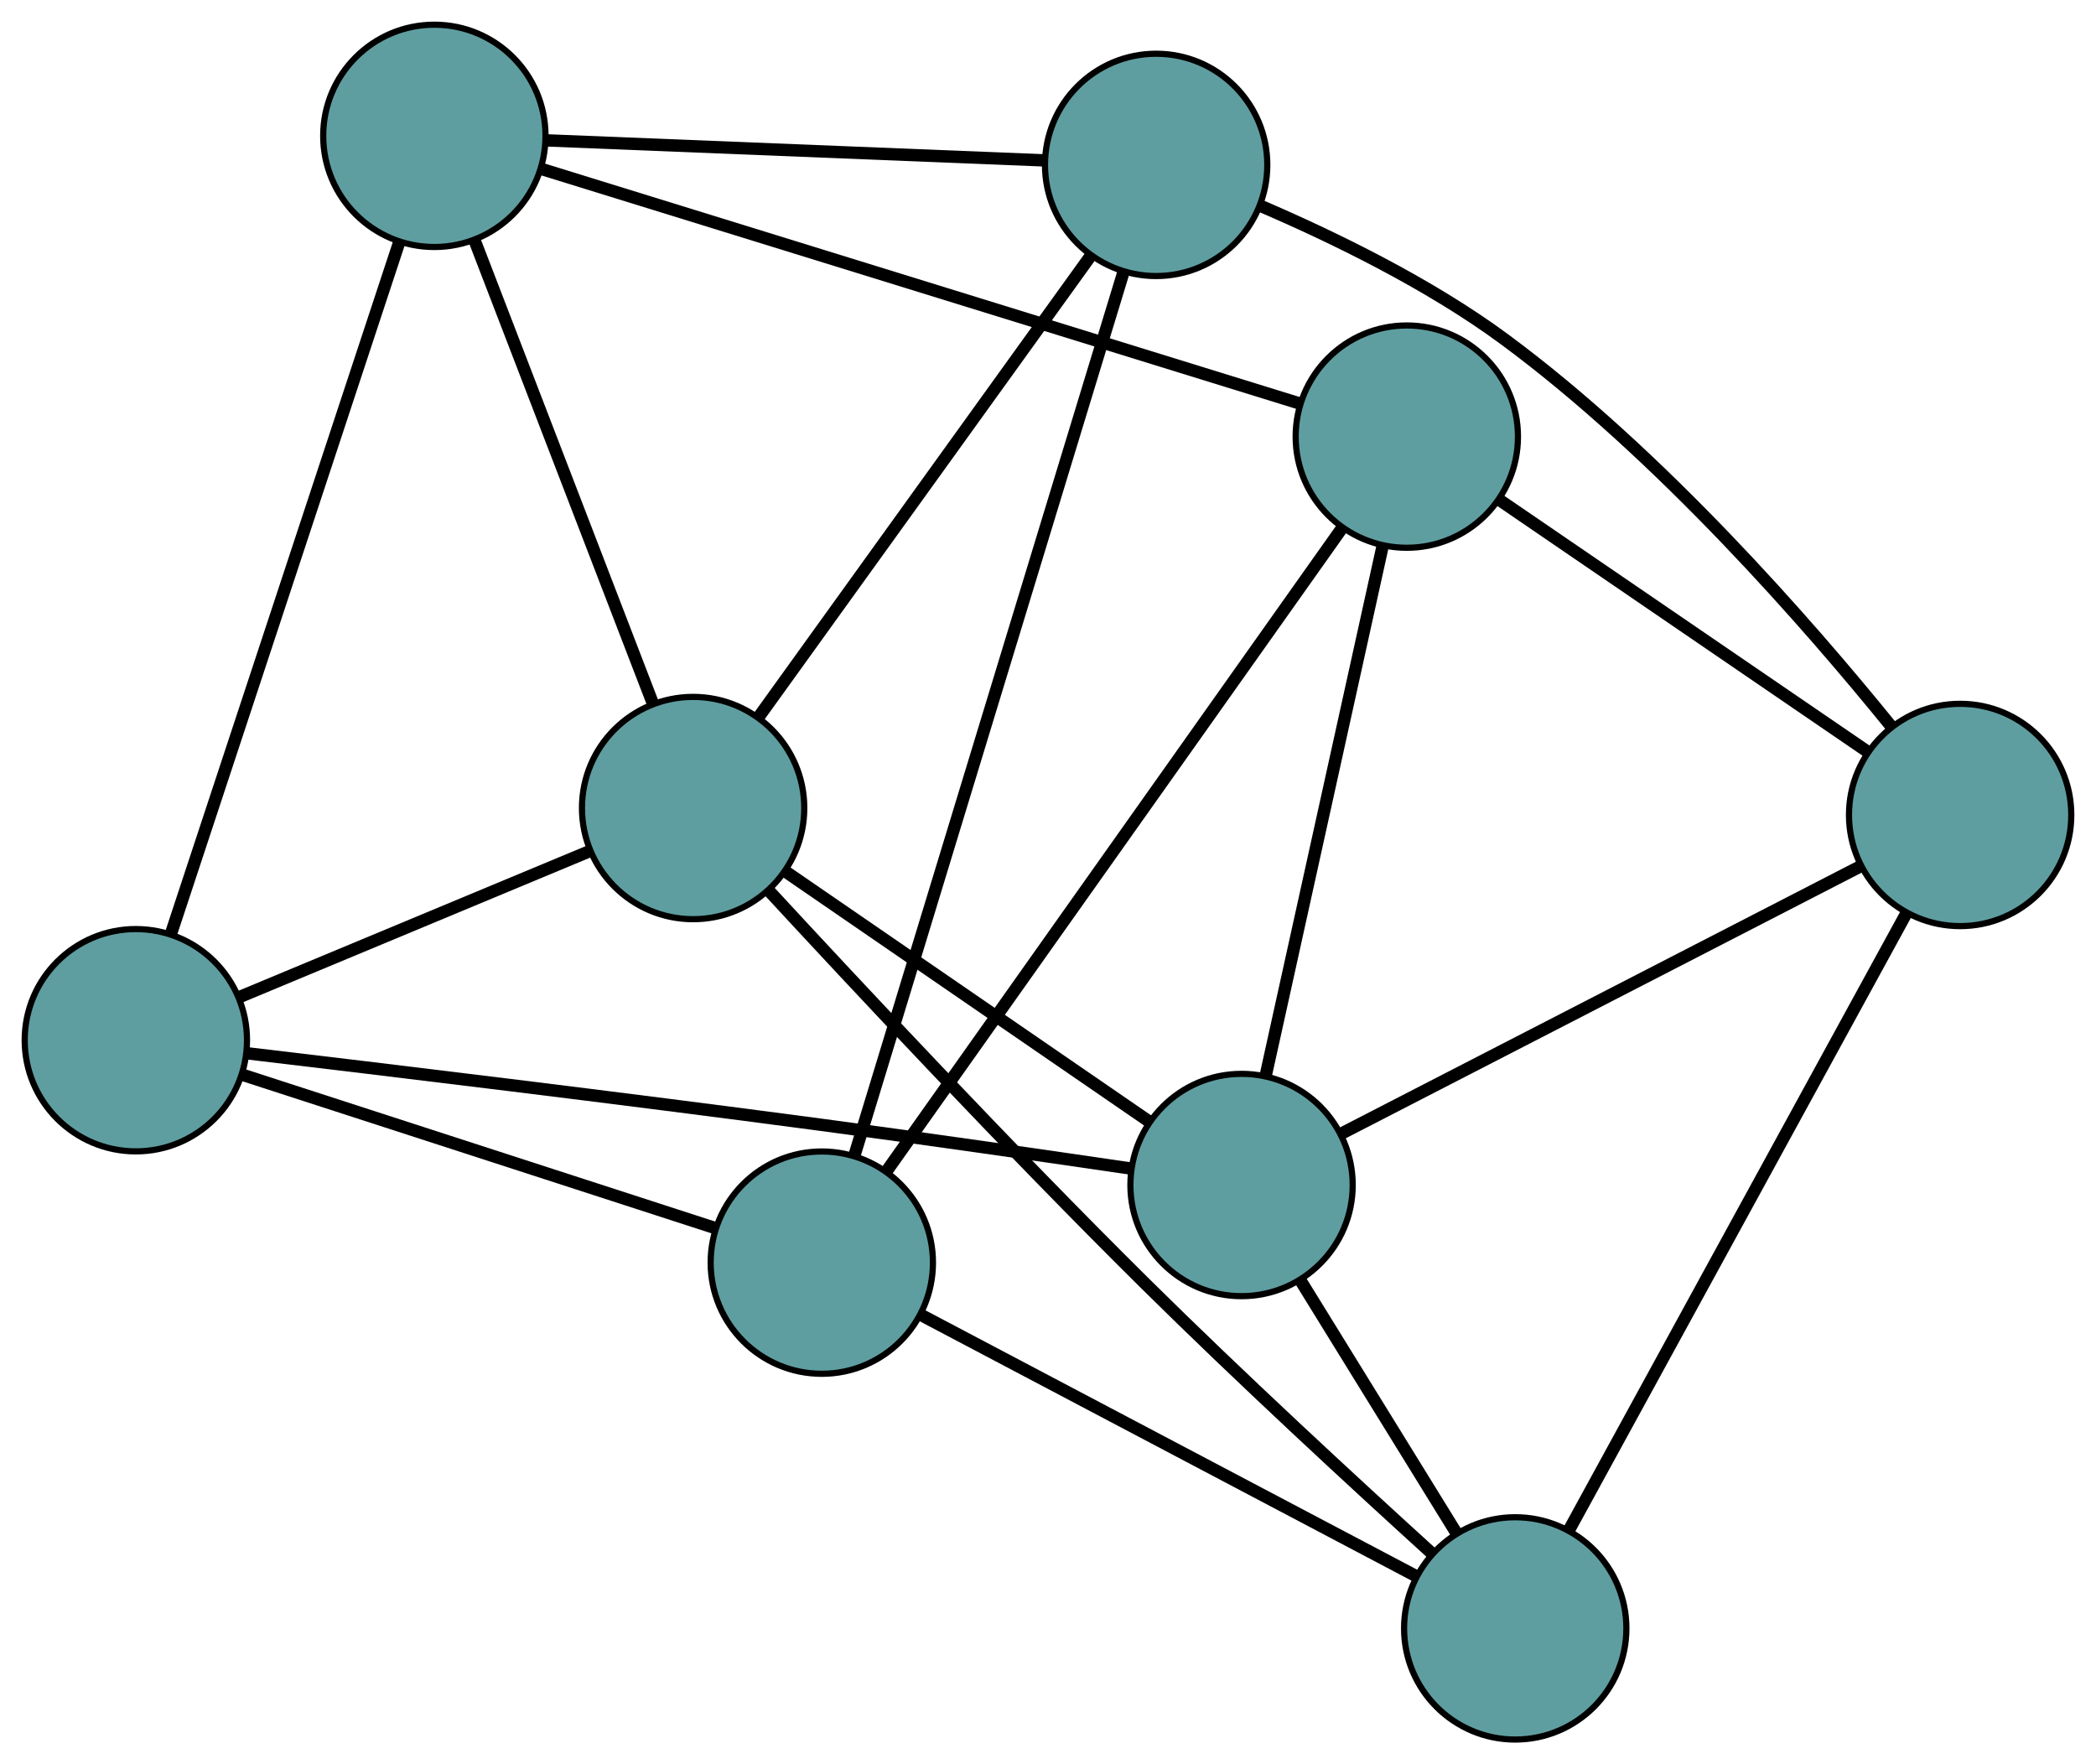 <?xml version="1.0" encoding="UTF-8" standalone="no"?>
<!DOCTYPE svg PUBLIC "-//W3C//DTD SVG 1.1//EN"
 "http://www.w3.org/Graphics/SVG/1.1/DTD/svg11.dtd">
<!-- Generated by graphviz version 2.36.0 (20140111.2315)
 -->
<!-- Title: G Pages: 1 -->
<svg width="100%" height="100%"
 viewBox="0.00 0.00 339.43 285.70" xmlns="http://www.w3.org/2000/svg" xmlns:xlink="http://www.w3.org/1999/xlink">
<g id="graph0" class="graph" transform="scale(1 1) rotate(0) translate(4 281.704)">
<title>G</title>
<!-- 0 -->
<g id="node1" class="node"><title>0</title>
<ellipse fill="cadetblue" stroke="black" cx="223.821" cy="-210.998" rx="18" ry="18"/>
</g>
<!-- 4 -->
<g id="node5" class="node"><title>4</title>
<ellipse fill="cadetblue" stroke="black" cx="197.059" cy="-89.802" rx="18" ry="18"/>
</g>
<!-- 0&#45;&#45;4 -->
<g id="edge1" class="edge"><title>0&#45;&#45;4</title>
<path fill="none" stroke="black" stroke-width="2" d="M219.929,-193.375C214.856,-170.397 206.031,-130.435 200.955,-107.446"/>
</g>
<!-- 5 -->
<g id="node6" class="node"><title>5</title>
<ellipse fill="cadetblue" stroke="black" cx="66.34" cy="-259.704" rx="18" ry="18"/>
</g>
<!-- 0&#45;&#45;5 -->
<g id="edge2" class="edge"><title>0&#45;&#45;5</title>
<path fill="none" stroke="black" stroke-width="2" d="M206.366,-216.396C176.095,-225.758 114.198,-244.902 83.873,-254.281"/>
</g>
<!-- 6 -->
<g id="node7" class="node"><title>6</title>
<ellipse fill="cadetblue" stroke="black" cx="313.428" cy="-149.728" rx="18" ry="18"/>
</g>
<!-- 0&#45;&#45;6 -->
<g id="edge3" class="edge"><title>0&#45;&#45;6</title>
<path fill="none" stroke="black" stroke-width="2" d="M239.022,-200.604C255.599,-189.269 281.963,-171.242 298.452,-159.968"/>
</g>
<!-- 7 -->
<g id="node8" class="node"><title>7</title>
<ellipse fill="cadetblue" stroke="black" cx="129.084" cy="-77.231" rx="18" ry="18"/>
</g>
<!-- 0&#45;&#45;7 -->
<g id="edge4" class="edge"><title>0&#45;&#45;7</title>
<path fill="none" stroke="black" stroke-width="2" d="M213.32,-196.171C195.11,-170.458 157.875,-117.883 139.632,-92.124"/>
</g>
<!-- 1 -->
<g id="node2" class="node"><title>1</title>
<ellipse fill="cadetblue" stroke="black" cx="18" cy="-113.25" rx="18" ry="18"/>
</g>
<!-- 1&#45;&#45;4 -->
<g id="edge5" class="edge"><title>1&#45;&#45;4</title>
<path fill="none" stroke="black" stroke-width="2" d="M36.086,-111.127C58.068,-108.523 96.281,-103.913 129,-99.551 146.038,-97.279 165.442,-94.479 179.16,-92.463"/>
</g>
<!-- 1&#45;&#45;5 -->
<g id="edge6" class="edge"><title>1&#45;&#45;5</title>
<path fill="none" stroke="black" stroke-width="2" d="M23.735,-130.625C33.038,-158.811 51.314,-214.179 60.612,-242.351"/>
</g>
<!-- 1&#45;&#45;7 -->
<g id="edge7" class="edge"><title>1&#45;&#45;7</title>
<path fill="none" stroke="black" stroke-width="2" d="M35.357,-107.622C56.226,-100.855 91.035,-89.569 111.849,-82.82"/>
</g>
<!-- 8 -->
<g id="node9" class="node"><title>8</title>
<ellipse fill="cadetblue" stroke="black" cx="108.245" cy="-150.849" rx="18" ry="18"/>
</g>
<!-- 1&#45;&#45;8 -->
<g id="edge8" class="edge"><title>1&#45;&#45;8</title>
<path fill="none" stroke="black" stroke-width="2" d="M34.974,-120.322C51.109,-127.044 75.237,-137.097 91.347,-143.808"/>
</g>
<!-- 2 -->
<g id="node3" class="node"><title>2</title>
<ellipse fill="cadetblue" stroke="black" cx="241.379" cy="-18" rx="18" ry="18"/>
</g>
<!-- 2&#45;&#45;4 -->
<g id="edge9" class="edge"><title>2&#45;&#45;4</title>
<path fill="none" stroke="black" stroke-width="2" d="M231.762,-33.58C224.328,-45.624 214.086,-62.217 206.657,-74.253"/>
</g>
<!-- 2&#45;&#45;6 -->
<g id="edge10" class="edge"><title>2&#45;&#45;6</title>
<path fill="none" stroke="black" stroke-width="2" d="M250.07,-33.889C263.918,-59.208 290.839,-108.428 304.707,-133.782"/>
</g>
<!-- 2&#45;&#45;7 -->
<g id="edge11" class="edge"><title>2&#45;&#45;7</title>
<path fill="none" stroke="black" stroke-width="2" d="M225.29,-26.486C203.943,-37.746 166.476,-57.508 145.144,-68.76"/>
</g>
<!-- 2&#45;&#45;8 -->
<g id="edge12" class="edge"><title>2&#45;&#45;8</title>
<path fill="none" stroke="black" stroke-width="2" d="M227.796,-30.227C215.473,-41.423 196.899,-58.549 181.295,-74.001 159.321,-95.76 134.728,-122.056 120.416,-137.563"/>
</g>
<!-- 3 -->
<g id="node4" class="node"><title>3</title>
<ellipse fill="cadetblue" stroke="black" cx="183.228" cy="-255.002" rx="18" ry="18"/>
</g>
<!-- 3&#45;&#45;5 -->
<g id="edge13" class="edge"><title>3&#45;&#45;5</title>
<path fill="none" stroke="black" stroke-width="2" d="M165.221,-255.726C143.319,-256.607 106.558,-258.086 84.561,-258.971"/>
</g>
<!-- 3&#45;&#45;6 -->
<g id="edge14" class="edge"><title>3&#45;&#45;6</title>
<path fill="none" stroke="black" stroke-width="2" d="M200.112,-248.371C211.78,-243.366 227.341,-235.828 239.58,-226.803 264.787,-208.216 288.897,-180.58 302.372,-163.942"/>
</g>
<!-- 3&#45;&#45;7 -->
<g id="edge15" class="edge"><title>3&#45;&#45;7</title>
<path fill="none" stroke="black" stroke-width="2" d="M177.938,-237.633C167.587,-203.647 144.764,-128.713 134.396,-94.671"/>
</g>
<!-- 3&#45;&#45;8 -->
<g id="edge16" class="edge"><title>3&#45;&#45;8</title>
<path fill="none" stroke="black" stroke-width="2" d="M172.485,-240.079C158.231,-220.28 133.213,-185.529 118.968,-165.744"/>
</g>
<!-- 4&#45;&#45;6 -->
<g id="edge17" class="edge"><title>4&#45;&#45;6</title>
<path fill="none" stroke="black" stroke-width="2" d="M213.24,-98.135C235.472,-109.583 275.225,-130.054 297.385,-141.466"/>
</g>
<!-- 4&#45;&#45;8 -->
<g id="edge18" class="edge"><title>4&#45;&#45;8</title>
<path fill="none" stroke="black" stroke-width="2" d="M181.993,-100.158C165.562,-111.452 139.431,-129.413 123.088,-140.646"/>
</g>
<!-- 5&#45;&#45;8 -->
<g id="edge19" class="edge"><title>5&#45;&#45;8</title>
<path fill="none" stroke="black" stroke-width="2" d="M72.888,-242.695C80.76,-222.245 93.891,-188.135 101.743,-167.738"/>
</g>
</g>
</svg>

